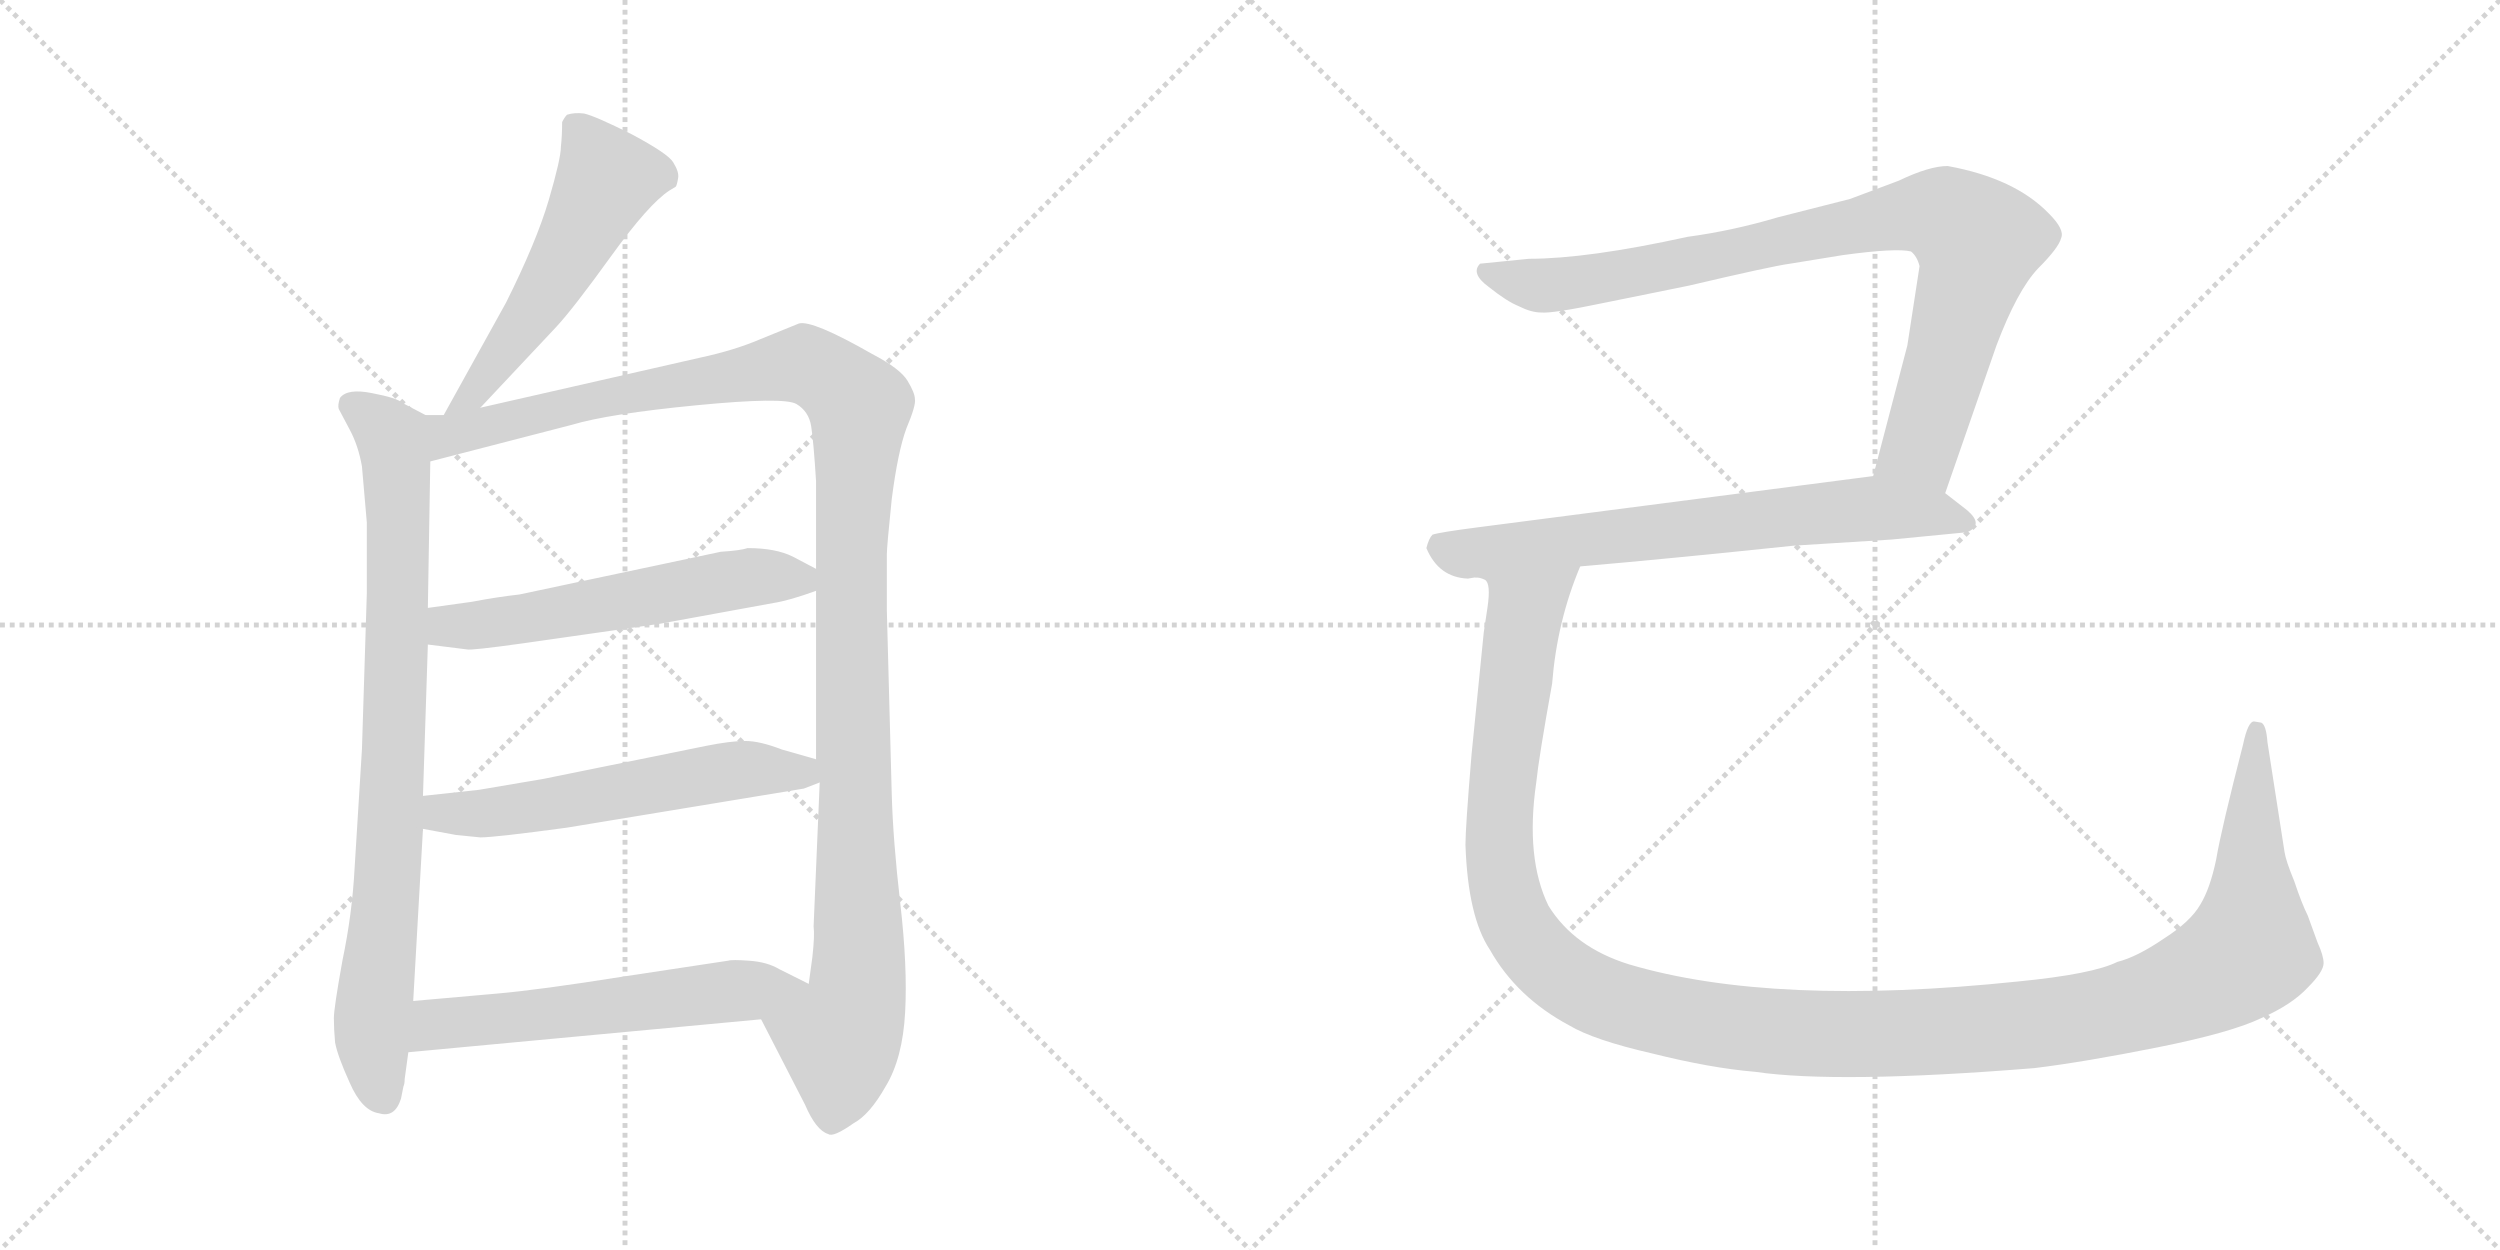<svg version="1.1" viewBox="0 0 2048 1024" xmlns="http://www.w3.org/2000/svg">
  <g stroke="lightgray" stroke-dasharray="1,1" stroke-width="1" transform="scale(4, 4)">
    <line x1="0" y1="0" x2="256" y2="256"></line>
    <line x1="256" y1="0" x2="0" y2="256"></line>
    <line x1="128" y1="0" x2="128" y2="256"></line>
    <line x1="0" y1="128" x2="256" y2="128"></line>
    <line x1="256" y1="0" x2="512" y2="256"></line>
    <line x1="512" y1="0" x2="256" y2="256"></line>
    <line x1="384" y1="0" x2="384" y2="256"></line>
    <line x1="256" y1="128" x2="512" y2="128"></line>
  </g>
<g transform="scale(1, -1) translate(0, -850)">
   <style type="text/css">
    @keyframes keyframes0 {
      from {
       stroke: black;
       stroke-dashoffset: 535;
       stroke-width: 128;
       }
       64% {
       animation-timing-function: step-end;
       stroke: black;
       stroke-dashoffset: 0;
       stroke-width: 128;
       }
       to {
       stroke: black;
       stroke-width: 1024;
       }
       }
       #make-me-a-hanzi-animation-0 {
         animation: keyframes0 0.685s both;
         animation-delay: 0s;
         animation-timing-function: linear;
       }
    @keyframes keyframes1 {
      from {
       stroke: black;
       stroke-dashoffset: 841;
       stroke-width: 128;
       }
       73% {
       animation-timing-function: step-end;
       stroke: black;
       stroke-dashoffset: 0;
       stroke-width: 128;
       }
       to {
       stroke: black;
       stroke-width: 1024;
       }
       }
       #make-me-a-hanzi-animation-1 {
         animation: keyframes1 0.934s both;
         animation-delay: 0.685s;
         animation-timing-function: linear;
       }
    @keyframes keyframes2 {
      from {
       stroke: black;
       stroke-dashoffset: 1213;
       stroke-width: 128;
       }
       80% {
       animation-timing-function: step-end;
       stroke: black;
       stroke-dashoffset: 0;
       stroke-width: 128;
       }
       to {
       stroke: black;
       stroke-width: 1024;
       }
       }
       #make-me-a-hanzi-animation-2 {
         animation: keyframes2 1.237s both;
         animation-delay: 1.62s;
         animation-timing-function: linear;
       }
    @keyframes keyframes3 {
      from {
       stroke: black;
       stroke-dashoffset: 566;
       stroke-width: 128;
       }
       65% {
       animation-timing-function: step-end;
       stroke: black;
       stroke-dashoffset: 0;
       stroke-width: 128;
       }
       to {
       stroke: black;
       stroke-width: 1024;
       }
       }
       #make-me-a-hanzi-animation-3 {
         animation: keyframes3 0.711s both;
         animation-delay: 2.857s;
         animation-timing-function: linear;
       }
    @keyframes keyframes4 {
      from {
       stroke: black;
       stroke-dashoffset: 572;
       stroke-width: 128;
       }
       65% {
       animation-timing-function: step-end;
       stroke: black;
       stroke-dashoffset: 0;
       stroke-width: 128;
       }
       to {
       stroke: black;
       stroke-width: 1024;
       }
       }
       #make-me-a-hanzi-animation-4 {
         animation: keyframes4 0.715s both;
         animation-delay: 3.568s;
         animation-timing-function: linear;
       }
    @keyframes keyframes5 {
      from {
       stroke: black;
       stroke-dashoffset: 578;
       stroke-width: 128;
       }
       65% {
       animation-timing-function: step-end;
       stroke: black;
       stroke-dashoffset: 0;
       stroke-width: 128;
       }
       to {
       stroke: black;
       stroke-width: 1024;
       }
       }
       #make-me-a-hanzi-animation-5 {
         animation: keyframes5 0.72s both;
         animation-delay: 4.283s;
         animation-timing-function: linear;
       }
    @keyframes keyframes6 {
      from {
       stroke: black;
       stroke-dashoffset: 882;
       stroke-width: 128;
       }
       74% {
       animation-timing-function: step-end;
       stroke: black;
       stroke-dashoffset: 0;
       stroke-width: 128;
       }
       to {
       stroke: black;
       stroke-width: 1024;
       }
       }
       #make-me-a-hanzi-animation-6 {
         animation: keyframes6 0.968s both;
         animation-delay: 5.003s;
         animation-timing-function: linear;
       }
    @keyframes keyframes7 {
      from {
       stroke: black;
       stroke-dashoffset: 689;
       stroke-width: 128;
       }
       69% {
       animation-timing-function: step-end;
       stroke: black;
       stroke-dashoffset: 0;
       stroke-width: 128;
       }
       to {
       stroke: black;
       stroke-width: 1024;
       }
       }
       #make-me-a-hanzi-animation-7 {
         animation: keyframes7 0.811s both;
         animation-delay: 5.971s;
         animation-timing-function: linear;
       }
    @keyframes keyframes8 {
      from {
       stroke: black;
       stroke-dashoffset: 1384;
       stroke-width: 128;
       }
       82% {
       animation-timing-function: step-end;
       stroke: black;
       stroke-dashoffset: 0;
       stroke-width: 128;
       }
       to {
       stroke: black;
       stroke-width: 1024;
       }
       }
       #make-me-a-hanzi-animation-8 {
         animation: keyframes8 1.376s both;
         animation-delay: 6.782s;
         animation-timing-function: linear;
       }
</style>
<path d="M 393.5 516.0 L 455.5 582.0 Q 469.5 597.0 500.5 640.0 Q 531.5 683.0 548.5 694.0 L 553.5 697.0 Q 554.5 698.0 555.5 704.0 Q 556.5 709.0 551.5 717.0 Q 547.5 724.0 517.5 740.0 Q 487.5 755.0 478.5 757.0 Q 470.5 758.0 464.5 756.0 Q 462.5 754.0 460.5 750.0 Q 460.5 739.0 459.5 730.0 Q 459.5 720.0 449.5 686.0 Q 439.5 652.0 414.5 602.0 L 363.5 510.0 C 348.5 484.0 372.5 494.0 393.5 516.0 Z" fill="lightgray"></path> 
<path d="M 348.5 510.0 L 329.5 520.0 Q 325.5 524.0 304.5 528.0 Q 284.5 532.0 278.5 524.0 Q 276.5 518.0 277.5 515.0 L 286.5 498.0 Q 293.5 485.0 296.5 468.0 L 300.5 422.0 L 300.5 364.0 L 296.5 236.0 L 290.5 139.0 Q 288.5 101.0 280.5 63.0 Q 273.5 24.0 273.5 16.0 Q 273.5 7.0 274.5 -4.0 Q 276.5 -15.0 286.5 -37.0 Q 296.5 -60.0 310.5 -62.0 Q 323.5 -66.0 328.5 -50.0 L 330.5 -40.0 Q 331.5 -38.0 331.5 -34.0 L 334.5 -12.0 L 338.5 30.0 L 346.5 171.0 L 346.5 198.0 L 350.5 322.0 L 350.5 352.0 L 352.5 472.0 C 352.5 502.0 353.5 508.0 348.5 510.0 Z" fill="lightgray"></path> 
<path d="M 573.5 557.0 L 393.5 516.0 L 363.5 510.0 L 348.5 510.0 C 318.5 507.0 323.5 464.0 352.5 472.0 L 468.5 502.0 Q 498.5 511.0 570.5 518.0 Q 642.5 525.0 652.5 519.0 Q 662.5 513.0 664.5 501.0 Q 666.5 488.0 668.5 456.0 L 668.5 384.0 L 668.5 366.0 L 668.5 228.0 L 671.5 209.0 L 666.5 91.0 Q 667.5 84.0 665.5 66.0 L 662.5 44.0 C 658.5 14.0 609.5 42.0 623.5 15.0 L 659.5 -55.0 Q 668.5 -76.0 678.5 -79.0 Q 682.5 -82.0 699.5 -70.0 Q 712.5 -63.0 725.5 -40.0 Q 739.5 -17.0 741.5 21.0 Q 743.5 58.0 737.5 110.0 Q 731.5 162.0 730.5 200.0 L 726.5 350.0 L 726.5 396.0 Q 726.5 402.0 730.5 441.0 Q 735.5 480.0 742.5 499.0 Q 750.5 518.0 749.5 523.0 Q 749.5 528.0 743.5 538.0 Q 737.5 548.0 714.5 560.0 Q 665.5 588.0 654.5 585.0 L 622.5 572.0 Q 601.5 563.0 573.5 557.0 Z" fill="lightgray"></path> 
<path d="M 350.5 322.0 L 382.5 318.0 Q 385.5 317.0 428.5 323.0 L 540.5 339.0 L 633.5 356.0 Q 646.5 358.0 668.5 366.0 C 689.5 373.0 689.5 373.0 668.5 384.0 L 649.5 394.0 Q 635.5 401.0 612.5 401.0 Q 606.5 399.0 590.5 398.0 L 425.5 363.0 Q 407.5 361.0 386.5 357.0 L 350.5 352.0 C 320.5 348.0 320.5 326.0 350.5 322.0 Z" fill="lightgray"></path> 
<path d="M 346.5 171.0 L 373.5 166.0 L 393.5 164.0 Q 405.5 164.0 464.5 172.0 L 658.5 204.0 L 671.5 209.0 C 698.5 219.0 697.5 220.0 668.5 228.0 L 640.5 236.0 Q 622.5 243.0 610.5 243.0 Q 598.5 243.0 578.5 239.0 L 445.5 212.0 L 392.5 203.0 L 346.5 198.0 C 316.5 195.0 317.5 176.0 346.5 171.0 Z" fill="lightgray"></path> 
<path d="M 334.5 -12.0 L 623.5 15.0 C 653.5 18.0 689.5 31.0 662.5 44.0 L 638.5 56.0 Q 628.5 62.0 613.5 63.0 Q 599.5 64.0 596.5 63.0 L 510.5 50.0 Q 441.5 39.0 406.5 36.0 L 338.5 30.0 C 308.5 27.0 304.5 -15.0 334.5 -12.0 Z" fill="lightgray"></path> 
<path d="M 1593.5 446.0 L 1635.5 567.0 Q 1652.5 612.0 1669.5 630.0 Q 1686.5 647.0 1688.5 655.0 Q 1691.5 662.0 1678.5 675.0 Q 1650.5 704.0 1595.5 714.0 Q 1580.5 714.0 1555.5 702.0 L 1515.5 687.0 L 1456.5 672.0 Q 1419.5 661.0 1382.5 656.0 Q 1300.5 638.0 1252.5 638.0 L 1212.5 634.0 Q 1204.5 626.0 1219.5 615.0 Q 1234.5 603.0 1244.5 599.0 Q 1254.5 594.0 1262.5 594.0 Q 1271.5 593.0 1314.5 602.0 L 1383.5 616.0 Q 1451.5 632.0 1466.5 634.0 L 1509.5 641.0 Q 1553.5 647.0 1565.5 644.0 Q 1570.5 640.0 1572.5 632.0 L 1562.5 567.0 L 1534.5 460.0 C 1526.5 431.0 1583.5 418.0 1593.5 446.0 Z" fill="lightgray"></path> 
<path d="M 1294.5 386.0 Q 1364.5 392.0 1469.5 403.0 L 1549.5 408.0 L 1611.5 414.0 Q 1625.5 420.0 1611.5 432.0 L 1593.5 446.0 C 1569.5 464.0 1564.5 464.0 1534.5 460.0 L 1210.5 418.0 Q 1179.5 414.0 1173.5 412.0 Q 1170.5 409.0 1168.5 401.0 Q 1178.5 377.0 1202.5 376.0 L 1208.5 377.0 L 1294.5 386.0 Z" fill="lightgray"></path> 
<path d="M 1218.5 352.0 L 1215.5 332.0 L 1205.5 232.0 Q 1200.5 172.0 1200.5 158.0 Q 1202.5 99.0 1220.5 72.0 Q 1242.5 33.0 1285.5 10.0 Q 1305.5 -2.0 1353.5 -13.0 Q 1401.5 -25.0 1437.5 -28.0 Q 1505.5 -38.0 1666.5 -25.0 Q 1707.5 -20.0 1767.5 -8.0 Q 1827.5 4.0 1852.5 16.0 Q 1877.5 27.0 1890.5 41.0 Q 1903.5 54.0 1903.5 61.0 Q 1903.5 67.0 1898.5 78.0 L 1890.5 100.0 Q 1885.5 110.0 1879.5 128.0 Q 1872.5 145.0 1871.5 152.0 L 1857.5 242.0 Q 1856.5 256.0 1852.5 258.0 L 1846.5 259.0 Q 1841.5 259.0 1837.5 240.0 Q 1819.5 170.0 1815.5 146.0 Q 1810.5 122.0 1802.5 109.0 Q 1794.5 95.0 1772.5 81.0 Q 1750.5 66.0 1734.5 62.0 Q 1714.5 52.0 1653.5 46.0 Q 1452.5 25.0 1334.5 60.0 Q 1289.5 74.0 1268.5 108.0 Q 1249.5 147.0 1258.5 209.0 Q 1260.5 229.0 1271.5 290.0 Q 1275.5 341.0 1294.5 386.0 C 1304.5 414.0 1198.5 405.0 1208.5 377.0 Q 1212.5 377.0 1216.5 375.0 Q 1221.5 372.0 1218.5 352.0 Z" fill="lightgray"></path> 
      <clipPath id="make-me-a-hanzi-clip-0">
      <path d="M 393.5 516.0 L 455.5 582.0 Q 469.5 597.0 500.5 640.0 Q 531.5 683.0 548.5 694.0 L 553.5 697.0 Q 554.5 698.0 555.5 704.0 Q 556.5 709.0 551.5 717.0 Q 547.5 724.0 517.5 740.0 Q 487.5 755.0 478.5 757.0 Q 470.5 758.0 464.5 756.0 Q 462.5 754.0 460.5 750.0 Q 460.5 739.0 459.5 730.0 Q 459.5 720.0 449.5 686.0 Q 439.5 652.0 414.5 602.0 L 363.5 510.0 C 348.5 484.0 372.5 494.0 393.5 516.0 Z" fill="lightgray"></path>
      </clipPath>
      <path clip-path="url(#make-me-a-hanzi-clip-0)" d="M 472.5 747.0 L 496.5 702.0 L 434.5 591.0 L 390.5 529.0 L 370.5 515.0 " fill="none" id="make-me-a-hanzi-animation-0" stroke-dasharray="407 814" stroke-linecap="round"></path>

      <clipPath id="make-me-a-hanzi-clip-1">
      <path d="M 348.5 510.0 L 329.5 520.0 Q 325.5 524.0 304.5 528.0 Q 284.5 532.0 278.5 524.0 Q 276.5 518.0 277.5 515.0 L 286.5 498.0 Q 293.5 485.0 296.5 468.0 L 300.5 422.0 L 300.5 364.0 L 296.5 236.0 L 290.5 139.0 Q 288.5 101.0 280.5 63.0 Q 273.5 24.0 273.5 16.0 Q 273.5 7.0 274.5 -4.0 Q 276.5 -15.0 286.5 -37.0 Q 296.5 -60.0 310.5 -62.0 Q 323.5 -66.0 328.5 -50.0 L 330.5 -40.0 Q 331.5 -38.0 331.5 -34.0 L 334.5 -12.0 L 338.5 30.0 L 346.5 171.0 L 346.5 198.0 L 350.5 322.0 L 350.5 352.0 L 352.5 472.0 C 352.5 502.0 353.5 508.0 348.5 510.0 Z" fill="lightgray"></path>
      </clipPath>
      <path clip-path="url(#make-me-a-hanzi-clip-1)" d="M 287.5 518.0 L 314.5 499.0 L 324.5 475.0 L 322.5 222.0 L 304.5 3.0 L 314.5 -49.0 " fill="none" id="make-me-a-hanzi-animation-1" stroke-dasharray="713 1426" stroke-linecap="round"></path>

      <clipPath id="make-me-a-hanzi-clip-2">
      <path d="M 573.5 557.0 L 393.5 516.0 L 363.5 510.0 L 348.5 510.0 C 318.5 507.0 323.5 464.0 352.5 472.0 L 468.5 502.0 Q 498.5 511.0 570.5 518.0 Q 642.5 525.0 652.5 519.0 Q 662.5 513.0 664.5 501.0 Q 666.5 488.0 668.5 456.0 L 668.5 384.0 L 668.5 366.0 L 668.5 228.0 L 671.5 209.0 L 666.5 91.0 Q 667.5 84.0 665.5 66.0 L 662.5 44.0 C 658.5 14.0 609.5 42.0 623.5 15.0 L 659.5 -55.0 Q 668.5 -76.0 678.5 -79.0 Q 682.5 -82.0 699.5 -70.0 Q 712.5 -63.0 725.5 -40.0 Q 739.5 -17.0 741.5 21.0 Q 743.5 58.0 737.5 110.0 Q 731.5 162.0 730.5 200.0 L 726.5 350.0 L 726.5 396.0 Q 726.5 402.0 730.5 441.0 Q 735.5 480.0 742.5 499.0 Q 750.5 518.0 749.5 523.0 Q 749.5 528.0 743.5 538.0 Q 737.5 548.0 714.5 560.0 Q 665.5 588.0 654.5 585.0 L 622.5 572.0 Q 601.5 563.0 573.5 557.0 Z" fill="lightgray"></path>
      </clipPath>
      <path clip-path="url(#make-me-a-hanzi-clip-2)" d="M 358.5 479.0 L 374.5 496.0 L 649.5 551.0 L 674.5 545.0 L 703.5 517.0 L 697.5 327.0 L 703.5 53.0 L 697.5 16.0 L 687.5 0.0 L 680.5 -66.0 " fill="none" id="make-me-a-hanzi-animation-2" stroke-dasharray="1085 2170" stroke-linecap="round"></path>

      <clipPath id="make-me-a-hanzi-clip-3">
      <path d="M 350.5 322.0 L 382.5 318.0 Q 385.5 317.0 428.5 323.0 L 540.5 339.0 L 633.5 356.0 Q 646.5 358.0 668.5 366.0 C 689.5 373.0 689.5 373.0 668.5 384.0 L 649.5 394.0 Q 635.5 401.0 612.5 401.0 Q 606.5 399.0 590.5 398.0 L 425.5 363.0 Q 407.5 361.0 386.5 357.0 L 350.5 352.0 C 320.5 348.0 320.5 326.0 350.5 322.0 Z" fill="lightgray"></path>
      </clipPath>
      <path clip-path="url(#make-me-a-hanzi-clip-3)" d="M 356.5 330.0 L 368.5 337.0 L 413.5 339.0 L 599.5 375.0 L 660.5 380.0 " fill="none" id="make-me-a-hanzi-animation-3" stroke-dasharray="438 876" stroke-linecap="round"></path>

      <clipPath id="make-me-a-hanzi-clip-4">
      <path d="M 346.5 171.0 L 373.5 166.0 L 393.5 164.0 Q 405.5 164.0 464.5 172.0 L 658.5 204.0 L 671.5 209.0 C 698.5 219.0 697.5 220.0 668.5 228.0 L 640.5 236.0 Q 622.5 243.0 610.5 243.0 Q 598.5 243.0 578.5 239.0 L 445.5 212.0 L 392.5 203.0 L 346.5 198.0 C 316.5 195.0 317.5 176.0 346.5 171.0 Z" fill="lightgray"></path>
      </clipPath>
      <path clip-path="url(#make-me-a-hanzi-clip-4)" d="M 354.5 191.0 L 362.5 184.0 L 390.5 183.0 L 614.5 220.0 L 655.5 218.0 L 662.5 212.0 " fill="none" id="make-me-a-hanzi-animation-4" stroke-dasharray="444 888" stroke-linecap="round"></path>

      <clipPath id="make-me-a-hanzi-clip-5">
      <path d="M 334.5 -12.0 L 623.5 15.0 C 653.5 18.0 689.5 31.0 662.5 44.0 L 638.5 56.0 Q 628.5 62.0 613.5 63.0 Q 599.5 64.0 596.5 63.0 L 510.5 50.0 Q 441.5 39.0 406.5 36.0 L 338.5 30.0 C 308.5 27.0 304.5 -15.0 334.5 -12.0 Z" fill="lightgray"></path>
      </clipPath>
      <path clip-path="url(#make-me-a-hanzi-clip-5)" d="M 341.5 -6.0 L 357.5 11.0 L 654.5 44.0 " fill="none" id="make-me-a-hanzi-animation-5" stroke-dasharray="450 900" stroke-linecap="round"></path>

      <clipPath id="make-me-a-hanzi-clip-6">
      <path d="M 1593.5 446.0 L 1635.5 567.0 Q 1652.5 612.0 1669.5 630.0 Q 1686.5 647.0 1688.5 655.0 Q 1691.5 662.0 1678.5 675.0 Q 1650.5 704.0 1595.5 714.0 Q 1580.5 714.0 1555.5 702.0 L 1515.5 687.0 L 1456.5 672.0 Q 1419.5 661.0 1382.5 656.0 Q 1300.5 638.0 1252.5 638.0 L 1212.5 634.0 Q 1204.5 626.0 1219.5 615.0 Q 1234.5 603.0 1244.5 599.0 Q 1254.5 594.0 1262.5 594.0 Q 1271.5 593.0 1314.5 602.0 L 1383.5 616.0 Q 1451.5 632.0 1466.5 634.0 L 1509.5 641.0 Q 1553.5 647.0 1565.5 644.0 Q 1570.5 640.0 1572.5 632.0 L 1562.5 567.0 L 1534.5 460.0 C 1526.5 431.0 1583.5 418.0 1593.5 446.0 Z" fill="lightgray"></path>
      </clipPath>
      <path clip-path="url(#make-me-a-hanzi-clip-6)" d="M 1219.5 627.0 L 1265.5 616.0 L 1300.5 619.0 L 1558.5 674.0 L 1595.5 673.0 L 1620.5 652.0 L 1615.5 625.0 L 1573.5 483.0 L 1543.5 466.0 " fill="none" id="make-me-a-hanzi-animation-6" stroke-dasharray="754 1508" stroke-linecap="round"></path>

      <clipPath id="make-me-a-hanzi-clip-7">
      <path d="M 1294.5 386.0 Q 1364.5 392.0 1469.5 403.0 L 1549.5 408.0 L 1611.5 414.0 Q 1625.5 420.0 1611.5 432.0 L 1593.5 446.0 C 1569.5 464.0 1564.5 464.0 1534.5 460.0 L 1210.5 418.0 Q 1179.5 414.0 1173.5 412.0 Q 1170.5 409.0 1168.5 401.0 Q 1178.5 377.0 1202.5 376.0 L 1208.5 377.0 L 1294.5 386.0 Z" fill="lightgray"></path>
      </clipPath>
      <path clip-path="url(#make-me-a-hanzi-clip-7)" d="M 1179.5 403.0 L 1213.5 397.0 L 1536.5 434.0 L 1609.5 423.0 " fill="none" id="make-me-a-hanzi-animation-7" stroke-dasharray="561 1122" stroke-linecap="round"></path>

      <clipPath id="make-me-a-hanzi-clip-8">
      <path d="M 1218.5 352.0 L 1215.5 332.0 L 1205.5 232.0 Q 1200.5 172.0 1200.5 158.0 Q 1202.5 99.0 1220.5 72.0 Q 1242.5 33.0 1285.5 10.0 Q 1305.5 -2.0 1353.5 -13.0 Q 1401.5 -25.0 1437.5 -28.0 Q 1505.5 -38.0 1666.5 -25.0 Q 1707.5 -20.0 1767.5 -8.0 Q 1827.5 4.0 1852.5 16.0 Q 1877.5 27.0 1890.5 41.0 Q 1903.5 54.0 1903.5 61.0 Q 1903.5 67.0 1898.5 78.0 L 1890.5 100.0 Q 1885.5 110.0 1879.5 128.0 Q 1872.5 145.0 1871.5 152.0 L 1857.5 242.0 Q 1856.5 256.0 1852.5 258.0 L 1846.5 259.0 Q 1841.5 259.0 1837.5 240.0 Q 1819.5 170.0 1815.5 146.0 Q 1810.5 122.0 1802.5 109.0 Q 1794.5 95.0 1772.5 81.0 Q 1750.5 66.0 1734.5 62.0 Q 1714.5 52.0 1653.5 46.0 Q 1452.5 25.0 1334.5 60.0 Q 1289.5 74.0 1268.5 108.0 Q 1249.5 147.0 1258.5 209.0 Q 1260.5 229.0 1271.5 290.0 Q 1275.5 341.0 1294.5 386.0 C 1304.5 414.0 1198.5 405.0 1208.5 377.0 Q 1212.5 377.0 1216.5 375.0 Q 1221.5 372.0 1218.5 352.0 Z" fill="lightgray"></path>
      </clipPath>
      <path clip-path="url(#make-me-a-hanzi-clip-8)" d="M 1287.5 381.0 L 1249.5 347.0 L 1229.5 199.0 L 1230.5 134.0 L 1239.5 99.0 L 1264.5 63.0 L 1294.5 41.0 L 1352.5 21.0 L 1465.5 4.0 L 1559.5 3.0 L 1692.5 14.0 L 1799.5 45.0 L 1842.5 72.0 L 1848.5 252.0 " fill="none" id="make-me-a-hanzi-animation-8" stroke-dasharray="1256 2512" stroke-linecap="round"></path>

</g>
</svg>
